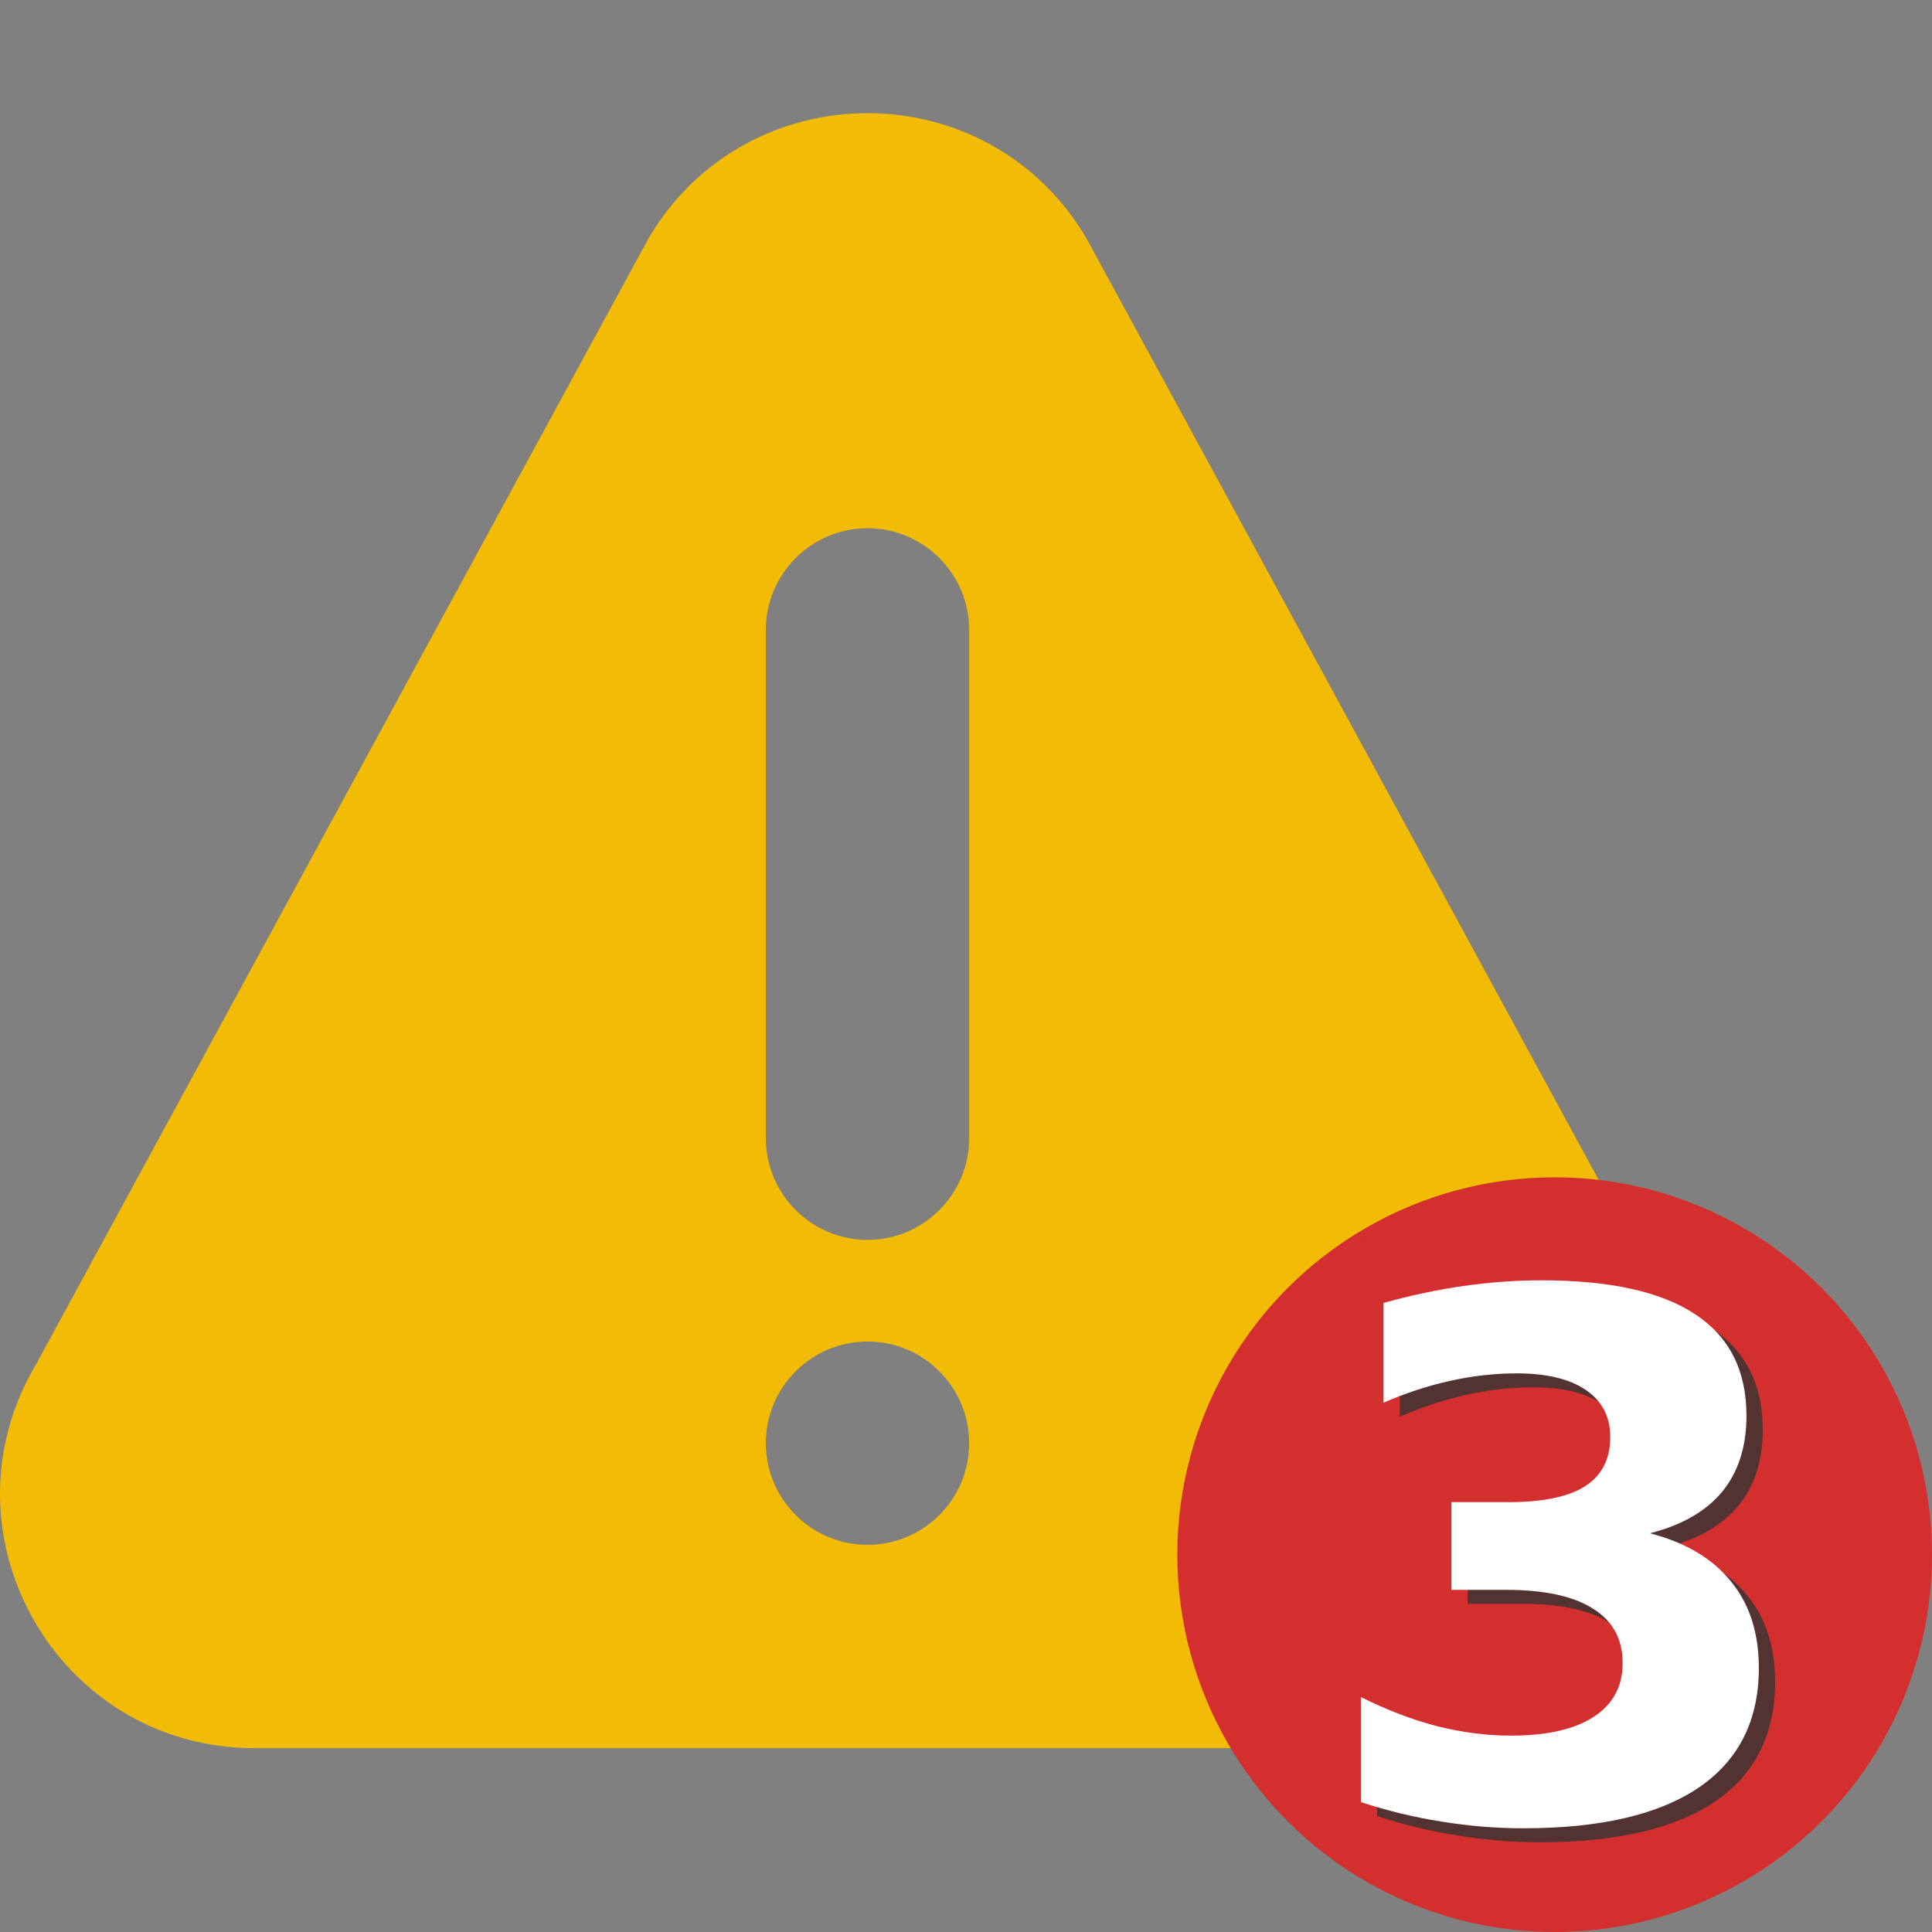 <?xml version="1.0" encoding="UTF-8" standalone="no"?>
<svg
   xmlns:osb="http://www.openswatchbook.org/uri/2009/osb"
   xmlns:dc="http://purl.org/dc/elements/1.1/"
   xmlns:cc="http://creativecommons.org/ns#"
   xmlns:rdf="http://www.w3.org/1999/02/22-rdf-syntax-ns#"
   xmlns:svg="http://www.w3.org/2000/svg"
   xmlns="http://www.w3.org/2000/svg"
   xmlns:sodipodi="http://sodipodi.sourceforge.net/DTD/sodipodi-0.dtd"
   xmlns:inkscape="http://www.inkscape.org/namespaces/inkscape"
   id="Capa_1"
   enable-background="new 0 0 505.136 505.136"
   height="512"
   viewBox="0 0 505.136 505.136"
   width="512"
   version="1.1"
   sodipodi:docname="warning_3.svg"
   inkscape:version="1.0.1 (c497b03c, 2020-09-10)">
  <rect x="0" y="0" width="505.136" height="505.136" fill="#808080" stroke="none"/>
  <sodipodi:namedview
     pagecolor="#ffffff"
     bordercolor="#666666"
     borderopacity="1"
     objecttolerance="10"
     gridtolerance="10"
     guidetolerance="10"
     inkscape:pageopacity="0"
     inkscape:pageshadow="2"
     inkscape:window-width="1440"
     inkscape:window-height="900"
     id="namedview864"
     showgrid="false"
     inkscape:zoom="1.1582031"
     inkscape:cx="256"
     inkscape:cy="256"
     inkscape:window-x="0"
     inkscape:window-y="0"
     inkscape:window-maximized="0"
     inkscape:current-layer="Capa_1" />
  <defs
     id="defs1028">
    <linearGradient
       id="linearGradient1639"
       osb:paint="solid">
      <stop
         style="stop-color:#0065cc;stop-opacity:1;"
         offset="0"
         id="stop1637" />
    </linearGradient>
  </defs>
  <g
     id="g1036"
     transform="matrix(0.886,0,0,0.886,-1.0362772e-4,16.516)"
     style="fill:#f2bb05;fill-opacity:1">
    <g
       id="g979"
       style="fill:#f2bb05;fill-opacity:1">
      <g
         id="g977"
         style="fill:#f2bb05;fill-opacity:1">
        <path
           d="M 501.362,383.95 320.497,51.474 C 291.438,2.553 220.601,2.488 191.503,51.474 L 10.647,383.95 c -29.706,49.989 6.259,113.291 64.482,113.291 h 361.736 c 58.174,0 94.203,-63.251 64.497,-113.291 z M 256,437.241 c -16.538,0 -30,-13.462 -30,-30 0,-16.538 13.462,-30 30,-30 16.538,0 30,13.462 30,30 0,16.538 -13.462,30 -30,30 z m 30,-120 c 0,16.538 -13.462,30 -30,30 -16.538,0 -30,-13.462 -30,-30 v -150 c 0,-16.538 13.462,-30 30,-30 16.538,0 30,13.462 30,30 z"
           id="path975"
           style="fill:#f2bb05;fill-opacity:1" />
      </g>
    </g>
    <g
       id="g981"
       style="fill:#f2bb05;fill-opacity:1" />
    <g
       id="g983"
       style="fill:#f2bb05;fill-opacity:1" />
    <g
       id="g985"
       style="fill:#f2bb05;fill-opacity:1" />
    <g
       id="g987"
       style="fill:#f2bb05;fill-opacity:1" />
    <g
       id="g989"
       style="fill:#f2bb05;fill-opacity:1" />
    <g
       id="g991"
       style="fill:#f2bb05;fill-opacity:1" />
    <g
       id="g993"
       style="fill:#f2bb05;fill-opacity:1" />
    <g
       id="g995"
       style="fill:#f2bb05;fill-opacity:1" />
    <g
       id="g997"
       style="fill:#f2bb05;fill-opacity:1" />
    <g
       id="g999"
       style="fill:#f2bb05;fill-opacity:1" />
    <g
       id="g1001"
       style="fill:#f2bb05;fill-opacity:1" />
    <g
       id="g1003"
       style="fill:#f2bb05;fill-opacity:1" />
    <g
       id="g1005"
       style="fill:#f2bb05;fill-opacity:1" />
    <g
       id="g1007"
       style="fill:#f2bb05;fill-opacity:1" />
    <g
       id="g1009"
       style="fill:#f2bb05;fill-opacity:1" />
  </g>
  <g
     id="g3380"
     transform="translate(-18.407,16.726)">
    <g
       id="text860"
       style="font-style:normal;font-weight:normal;font-size:39.464px;line-height:1.25;font-family:sans-serif;fill:#000000;fill-opacity:1;stroke:none;stroke-width:0.987" />
  </g>
  <ellipse
     style="opacity:1;fill:#d32f2f;fill-opacity:1;stroke:#d32f2f;stroke-width:1.989;stroke-miterlimit:4;stroke-dasharray:none;stroke-opacity:1"
     id="path1593"
     cx="406.477"
     cy="406.477"
     rx="97.665"
     ry="97.665" />
  <g
     aria-label="3"
     id="text1062-9"
     style="font-style:normal;font-weight:normal;font-size:39.464px;line-height:1.25;font-family:sans-serif;opacity:0.8;fill:#333333;fill-opacity:1;stroke:none;stroke-width:0.987"
     transform="translate(94.943)">
    <path
       d="m 340.683,404.534 q 13.966,3.607 21.181,12.579 7.307,8.879 7.307,22.661 0,20.533 -15.724,31.263 -15.724,10.637 -45.877,10.637 -10.637,0 -21.366,-1.757 -10.637,-1.665 -21.088,-5.087 v -27.47 q 9.989,4.995 19.794,7.584 9.897,2.497 19.424,2.497 14.151,0 21.643,-4.902 7.584,-4.902 7.584,-14.059 0,-9.434 -7.769,-14.244 -7.677,-4.902 -22.753,-4.902 h -14.244 v -22.938 h 14.984 q 13.412,0 19.979,-4.162 6.567,-4.255 6.567,-12.857 0,-7.954 -6.382,-12.302 -6.382,-4.347 -18.036,-4.347 -8.602,0 -17.389,1.942 -8.787,1.942 -17.481,5.735 v -26.083 q 10.544,-2.96 20.903,-4.44 10.359,-1.48 20.349,-1.48 26.916,0 40.235,8.879 13.412,8.787 13.412,26.546 0,12.117 -6.382,19.886 -6.382,7.677 -18.869,10.822 z"
       style="font-style:normal;font-variant:normal;font-weight:bold;font-stretch:normal;font-size:189.426px;font-family:sans-serif;-inkscape-font-specification:'sans-serif Bold';fill:#333333;stroke-width:0.987"
       id="path25" />
  </g>
  <g
     aria-label="3"
     id="text1062"
     style="font-style:normal;font-weight:normal;font-size:39.464px;line-height:1.25;font-family:sans-serif;fill:#000000;fill-opacity:1;stroke:none;stroke-width:0.987"
     transform="translate(94.943)">
    <path
       d="m 336.43,400.881 q 13.966,3.607 21.181,12.579 7.307,8.879 7.307,22.661 0,20.533 -15.724,31.263 -15.724,10.637 -45.877,10.637 -10.637,0 -21.366,-1.757 -10.637,-1.665 -21.088,-5.087 v -27.47 q 9.989,4.995 19.794,7.584 9.897,2.497 19.424,2.497 14.151,0 21.643,-4.902 7.584,-4.902 7.584,-14.059 0,-9.434 -7.769,-14.244 -7.677,-4.902 -22.753,-4.902 H 284.541 v -22.938 h 14.984 q 13.412,0 19.979,-4.162 6.567,-4.255 6.567,-12.857 0,-7.954 -6.382,-12.302 -6.382,-4.347 -18.036,-4.347 -8.602,0 -17.389,1.942 -8.787,1.942 -17.481,5.735 v -26.083 q 10.544,-2.96 20.903,-4.44 10.359,-1.48 20.349,-1.48 26.916,0 40.235,8.879 13.412,8.787 13.412,26.546 0,12.117 -6.382,19.886 -6.382,7.677 -18.869,10.822 z"
       style="font-style:normal;font-variant:normal;font-weight:bold;font-stretch:normal;font-size:189.426px;font-family:sans-serif;-inkscape-font-specification:'sans-serif Bold';fill:#ffffff;stroke-width:0.987"
       id="path28" />
  </g>
</svg>
